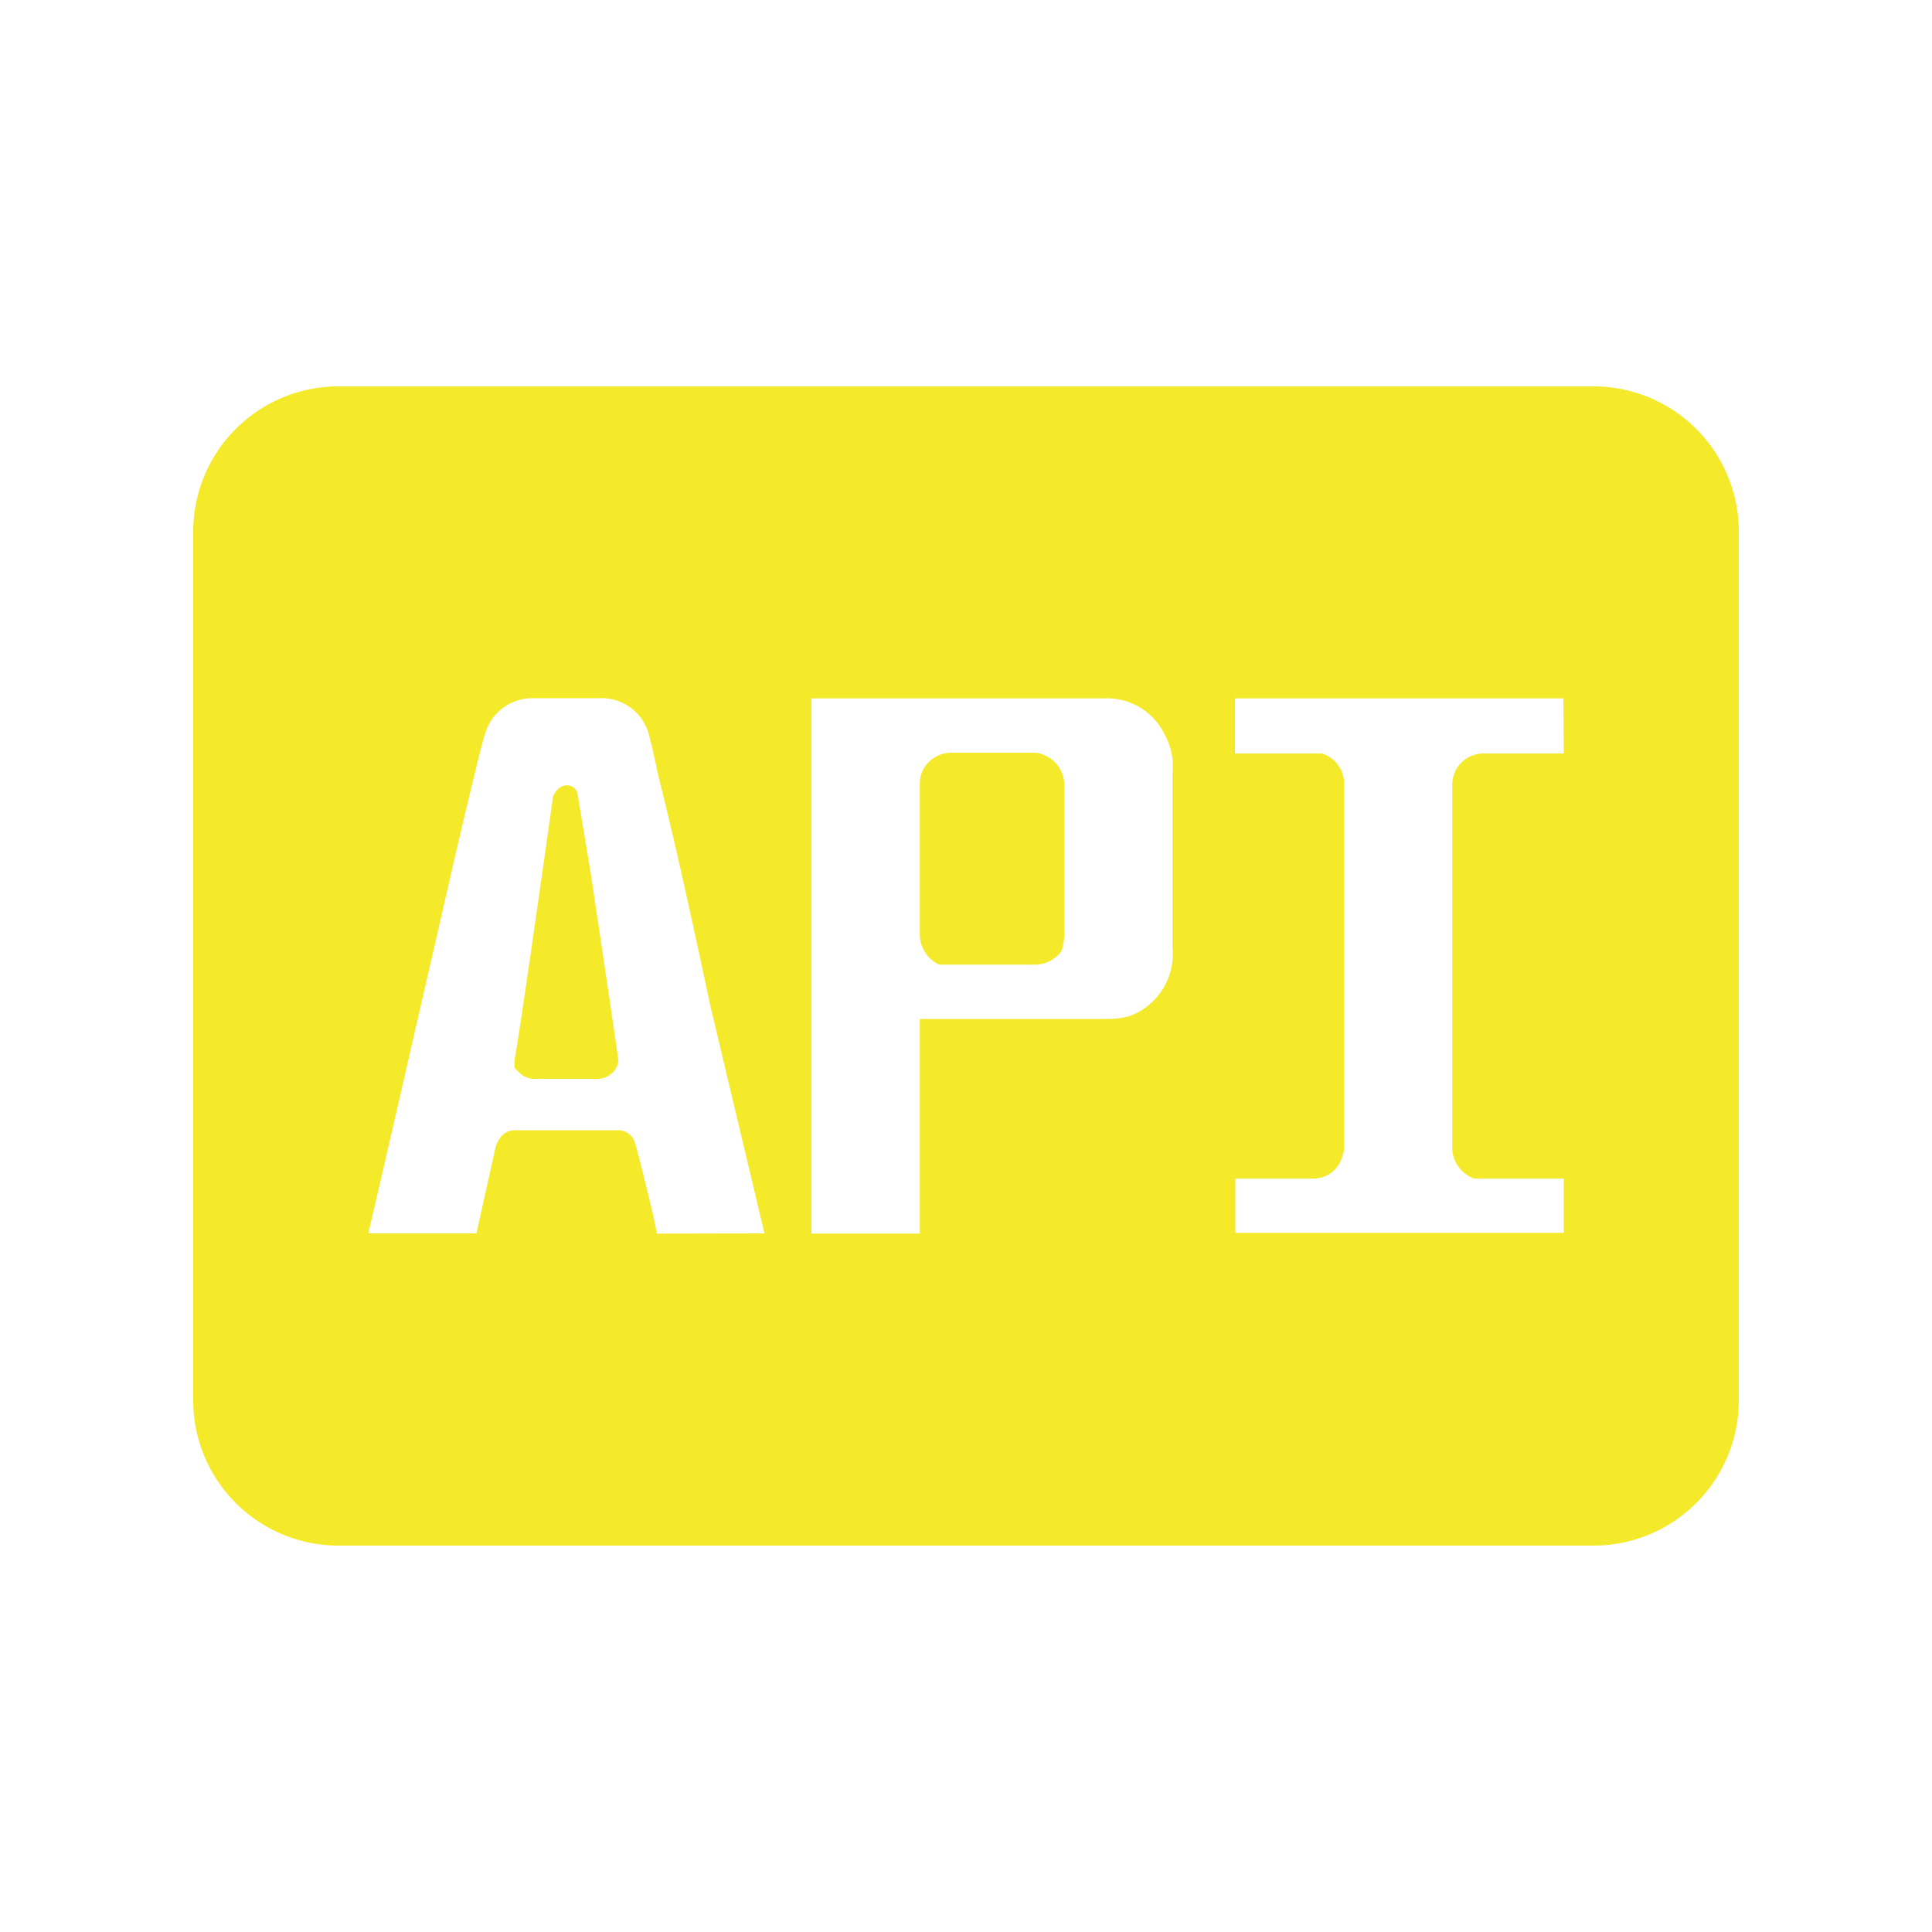 <?xml version="1.0" standalone="no"?><!DOCTYPE svg PUBLIC "-//W3C//DTD SVG 1.1//EN"
        "http://www.w3.org/Graphics/SVG/1.1/DTD/svg11.dtd">
<svg t="1637649260187" class="icon" viewBox="0 0 1024 1024" version="1.1" xmlns="http://www.w3.org/2000/svg" p-id="7338"
     data-spm-anchor-id="a313x.7781069.0.i7" width="22" height="22" xmlns:xlink="http://www.w3.org/1999/xlink">
    <defs>
        <style type="text/css"></style>
    </defs>
    <path d="M553.779 400.384a13.517 13.517 0 0 0-5.734-1.434h-44.646a16.896 16.896 0 0 0-13.005 7.168 15.667 15.667 0 0 0-2.867 8.704v80.589a17.715 17.715 0 0 0 10.24 15.872h50.483a17.51 17.51 0 0 0 14.336-7.168 25.907 25.907 0 0 0 1.434-8.704v-80.589a16.896 16.896 0 0 0-10.24-14.438zM306.074 420.557a5.632 5.632 0 0 0-5.734-4.301c-2.867 0-5.325 1.946-7.168 5.734q-18.739 132.608-20.48 139.674v4.301l2.867 2.867a11.674 11.674 0 0 0 8.602 2.97h31.744A11.366 11.366 0 0 0 327.68 563.2v-1.434q0-1.434-14.438-97.894z"
          fill="#f4ea2a" p-id="7339" data-spm-anchor-id="a313x.7781069.0.i11" class="selected"></path>
    <path d="M844.595 204.8h-665.6A77.005 77.005 0 0 0 102.4 281.805v460.8A77.005 77.005 0 0 0 179.405 819.2h665.6A77.005 77.005 0 0 0 921.6 742.195v-460.8A77.005 77.005 0 0 0 844.595 204.8zM348.16 653.824l-1.741-8.704c-5.734-24.064-9.114-37.478-10.24-40.346a9.114 9.114 0 0 0-8.602-5.734h-54.579q-7.168 0-10.24 8.602l-10.24 46.08h-57.344q1.536-5.734 46.08-200.192 14.438-61.44 15.872-64.717a26.01 26.01 0 0 1 25.907-18.739H317.44a26.01 26.01 0 0 1 25.907 17.306c0.922 2.867 2.867 10.957 5.734 24.474q10.24 40.243 27.341 120.934l28.774 120.934z m273.306-151.142a34.918 34.918 0 0 1-23.04 35.942 44.749 44.749 0 0 1-11.571 1.434h-99.328v113.766H430.08v-283.648h155.341a33.69 33.69 0 0 1 31.744 18.944 34.816 34.816 0 0 1 4.301 20.48zM828.826 399.36h-43.213a16.896 16.896 0 0 0-13.005 7.168 16.589 16.589 0 0 0-2.867 8.704v194.56A17.715 17.715 0 0 0 781.312 624.64h47.514v28.774h-174.08V624.64h40.346a15.77 15.77 0 0 0 15.872-10.24 16.179 16.179 0 0 0 1.434-7.168V416.256A16.794 16.794 0 0 0 700.621 399.36h-46.08v-29.184h174.08z"
          fill="#f4ea2a" p-id="7340" data-spm-anchor-id="a313x.7781069.0.i6" class="selected"></path>
</svg>